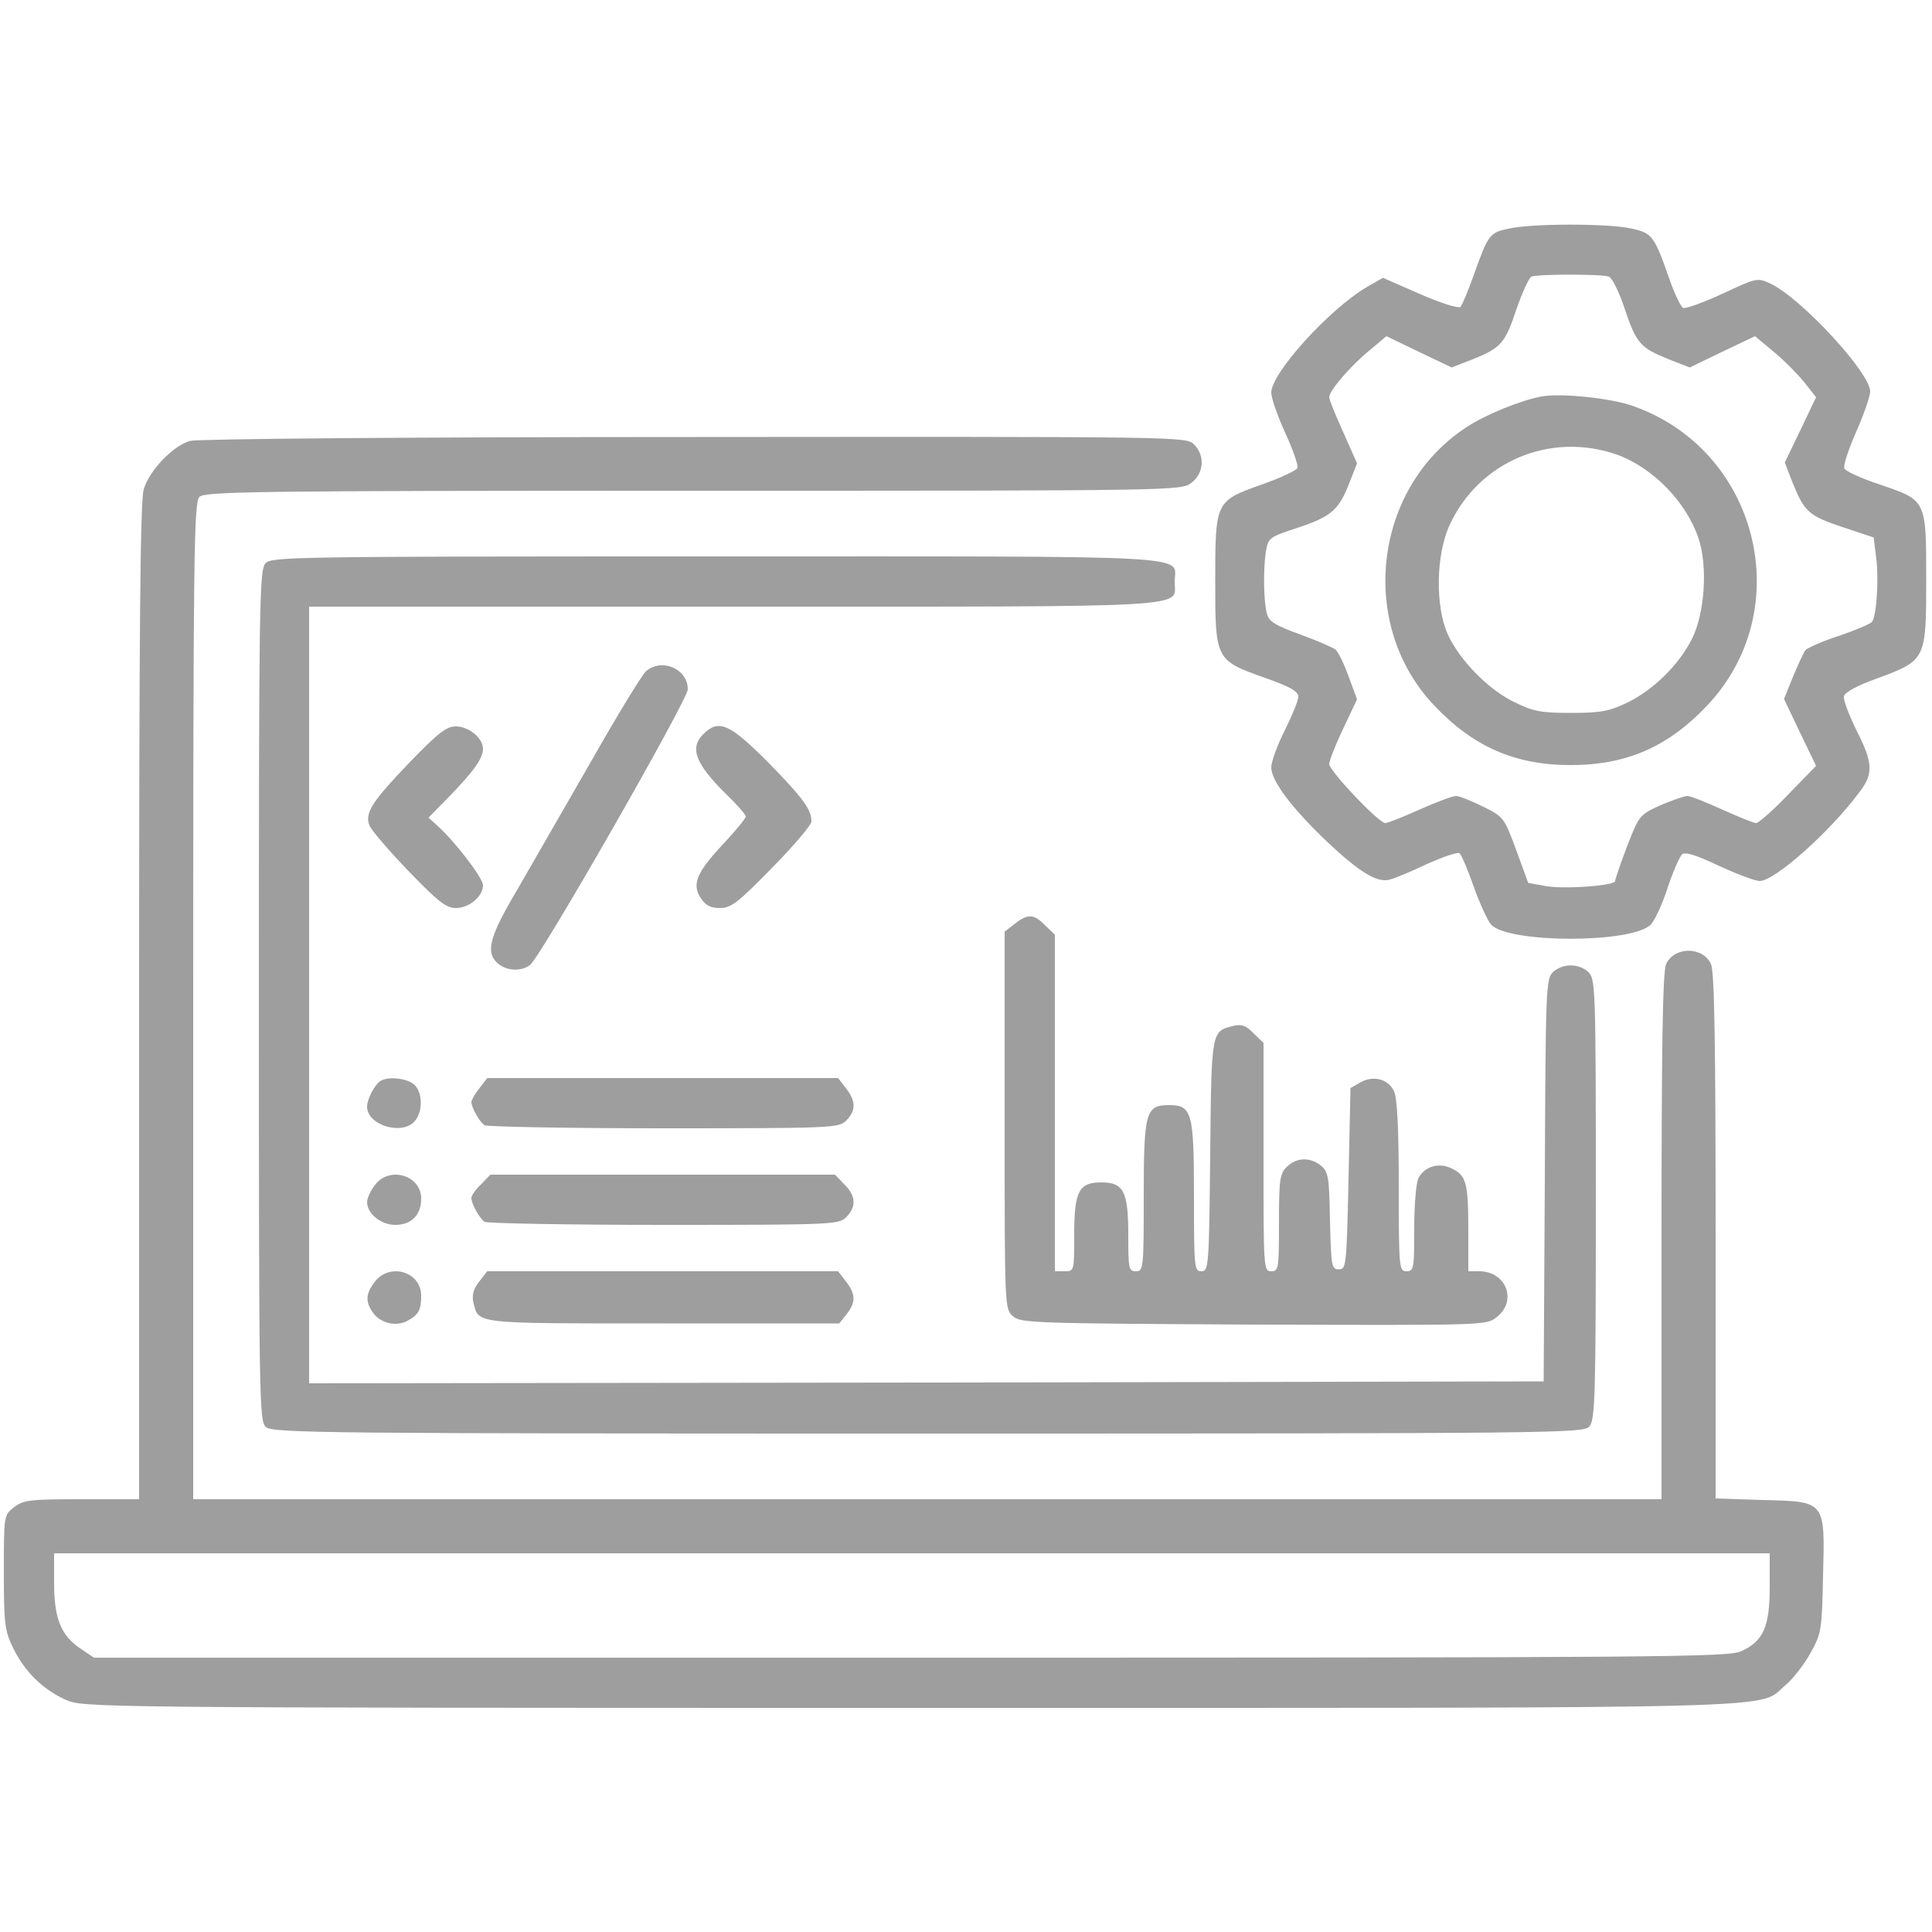 <?xml version="1.0" standalone="no"?>
<!DOCTYPE svg PUBLIC "-//W3C//DTD SVG 20010904//EN"
 "http://www.w3.org/TR/2001/REC-SVG-20010904/DTD/svg10.dtd">
<svg version="1.0" xmlns="http://www.w3.org/2000/svg"
 width="500pt" height="500pt" viewBox="0 0 500 500"
 preserveAspectRatio="xMidYMid meet">

<g transform="translate(0,500) scale(0.1,-0.1)"
fill="#9E9E9E" stroke="none">
<path d="M3903 4408 c-48 -10 -52 -16 -89 -120 -14 -40 -30 -77 -34 -82 -5 -5
-50 9 -105 33 l-96 42 -42 -24 c-99 -59 -247 -223 -247 -273 0 -14 16 -60 36
-104 20 -43 34 -84 32 -91 -2 -6 -44 -26 -93 -43 -120 -43 -120 -43 -120 -253
0 -200 1 -202 128 -247 65 -23 87 -35 87 -49 0 -10 -16 -49 -35 -87 -19 -38
-35 -81 -35 -96 0 -35 53 -105 144 -192 83 -78 128 -106 160 -99 11 2 55 20
97 40 42 19 80 32 86 29 5 -4 22 -43 37 -87 16 -44 36 -88 45 -98 45 -48 359
-49 412 -1 10 9 30 51 44 94 14 43 32 83 38 89 9 7 37 -2 96 -30 46 -21 93
-39 105 -39 39 0 182 127 259 231 36 47 34 76 -9 160 -19 39 -34 78 -32 87 2
10 34 28 88 47 124 46 125 48 125 254 0 208 1 206 -120 247 -48 16 -90 35 -92
42 -3 7 11 50 31 95 20 45 36 92 36 104 0 48 -178 241 -258 279 -34 16 -36 15
-124 -26 -49 -23 -95 -39 -102 -37 -6 3 -22 36 -35 73 -40 115 -45 121 -101
133 -61 13 -258 13 -317 -1z m261 -124 c8 -3 27 -41 41 -84 30 -89 40 -100
114 -130 l54 -21 85 41 84 40 49 -41 c27 -22 62 -58 79 -79 l30 -38 -40 -84
-41 -85 21 -54 c30 -74 41 -84 131 -114 l78 -26 7 -56 c6 -53 1 -144 -11 -162
-3 -5 -41 -21 -84 -36 -44 -14 -84 -32 -89 -38 -5 -7 -19 -38 -32 -69 l-23
-57 41 -86 42 -87 -72 -74 c-39 -41 -77 -74 -83 -74 -7 0 -46 16 -88 35 -42
19 -82 35 -90 35 -8 0 -39 -11 -70 -24 -54 -25 -55 -26 -86 -106 -17 -45 -31
-85 -31 -90 0 -12 -130 -22 -180 -13 l-45 8 -31 85 c-31 83 -32 86 -85 112
-30 15 -62 28 -71 28 -9 0 -51 -16 -94 -35 -42 -19 -82 -35 -89 -35 -17 0
-145 135 -145 153 0 8 16 49 36 91 l36 76 -22 60 c-12 33 -27 64 -34 69 -6 5
-47 23 -91 39 -63 23 -81 33 -86 53 -9 32 -10 114 -3 161 6 36 8 38 85 63 86
29 105 46 133 120 l18 46 -36 81 c-20 44 -36 84 -36 90 0 17 56 82 104 121
l44 37 85 -41 84 -40 54 21 c74 30 84 41 114 131 15 43 32 80 38 83 17 7 183
7 201 0z"/>
<path d="M3990 3974 c-55 -10 -148 -48 -197 -81 -239 -158 -279 -510 -82 -718
102 -108 210 -155 354 -155 144 0 252 47 353 154 236 249 133 663 -194 776
-58 20 -184 33 -234 24z m193 -150 c93 -33 181 -122 213 -218 24 -72 16 -195
-18 -261 -35 -68 -101 -132 -168 -164 -46 -22 -69 -26 -145 -26 -78 0 -97 4
-146 28 -67 32 -142 109 -172 175 -33 73 -31 207 5 284 76 164 260 241 431
182z"/>
<path d="M492 3859 c-45 -13 -105 -76 -120 -125 -9 -32 -12 -341 -12 -1328 l0
-1286 -149 0 c-135 0 -151 -2 -175 -21 -26 -20 -26 -21 -26 -167 0 -134 2
-152 24 -197 29 -60 76 -107 136 -134 45 -20 55 -21 2186 -21 2351 0 2188 -4
2265 59 19 16 48 53 64 82 29 52 30 60 33 199 5 197 8 194 -157 198 l-121 4 0
678 c0 498 -3 686 -12 705 -21 46 -95 46 -116 0 -9 -19 -12 -207 -12 -705 l0
-680 -1900 0 -1900 0 0 1289 c0 1159 2 1291 16 1305 14 14 144 16 1278 16
1263 0 1263 0 1290 21 32 25 35 70 6 99 -20 20 -33 20 -1292 19 -770 0 -1286
-5 -1306 -10z m4088 -2966 c0 -102 -16 -140 -73 -166 -32 -16 -195 -17 -2150
-17 l-2114 0 -34 23 c-51 34 -69 78 -69 170 l0 77 2220 0 2220 0 0 -87z"/>
<path d="M687 3542 c-16 -17 -17 -109 -17 -1119 0 -1053 1 -1101 18 -1116 17
-16 150 -17 1714 -17 1629 0 1696 1 1711 18 15 17 17 72 17 589 0 554 -1 570
-20 588 -25 22 -65 22 -90 0 -19 -17 -20 -36 -22 -539 l-3 -521 -1597 -3
-1598 -2 0 1005 0 1005 1098 0 c1217 0 1142 -4 1142 64 0 71 92 66 -1187 66
-1101 0 -1151 -1 -1166 -18z"/>
<path d="M1672 3263 c-11 -10 -75 -115 -142 -233 -68 -118 -154 -268 -191
-332 -73 -123 -83 -162 -51 -191 22 -20 62 -22 84 -4 27 20 408 686 408 713 0
53 -67 82 -108 47z"/>
<path d="M1062 3029 c-101 -105 -118 -133 -106 -165 5 -13 51 -66 101 -118 77
-80 98 -96 123 -96 34 0 70 30 70 59 0 19 -74 115 -119 155 l-22 20 54 55 c64
66 87 99 87 123 0 28 -37 58 -70 58 -25 0 -45 -16 -118 -91z"/>
<path d="M1820 3100 c-36 -36 -20 -77 59 -155 28 -27 51 -53 51 -58 0 -5 -27
-38 -60 -73 -68 -73 -80 -103 -56 -139 12 -18 25 -25 49 -25 29 0 47 14 135
104 56 57 102 111 102 120 0 31 -21 60 -113 154 -99 99 -127 112 -167 72z"/>
<path d="M2626 2609 l-26 -20 0 -488 c0 -483 0 -488 21 -507 20 -18 47 -19
623 -22 599 -2 603 -2 629 19 55 42 25 119 -45 119 l-28 0 0 103 c0 125 -5
144 -41 162 -33 18 -72 7 -88 -24 -6 -11 -11 -69 -11 -130 0 -104 -1 -111 -20
-111 -19 0 -20 7 -20 220 0 146 -4 228 -12 245 -14 32 -53 43 -87 24 l-26 -15
-5 -234 c-5 -227 -6 -235 -25 -235 -19 0 -20 8 -23 125 -2 113 -4 127 -23 143
-28 23 -64 22 -89 -3 -18 -18 -20 -33 -20 -145 0 -118 -1 -125 -20 -125 -20 0
-20 7 -20 295 l0 296 -26 25 c-19 20 -31 24 -52 19 -57 -14 -57 -10 -60 -335
-3 -289 -4 -300 -23 -300 -18 0 -19 8 -19 193 0 219 -5 237 -65 237 -60 0 -65
-18 -65 -237 0 -186 -1 -193 -20 -193 -19 0 -20 7 -20 93 0 114 -12 137 -70
137 -58 0 -70 -23 -70 -137 0 -93 0 -93 -25 -93 l-25 0 0 435 0 436 -25 24
c-29 30 -45 31 -79 4z"/>
<path d="M984 2202 c-15 -10 -34 -47 -34 -66 0 -48 90 -75 123 -38 22 25 21
75 -1 95 -19 17 -68 22 -88 9z"/>
<path d="M1241 2184 c-12 -15 -21 -31 -21 -36 0 -14 21 -52 34 -60 6 -4 215
-8 464 -8 439 0 453 1 472 20 26 26 25 51 -1 84 l-20 26 -454 0 -454 0 -20
-26z"/>
<path d="M971 1934 c-12 -15 -21 -35 -21 -45 0 -30 36 -59 73 -59 42 0 67 26
67 68 0 60 -81 85 -119 36z"/>
<path d="M1245 1935 c-14 -13 -25 -29 -25 -35 0 -16 21 -53 34 -62 6 -4 215
-8 464 -8 439 0 453 1 472 20 27 27 25 56 -5 85 l-24 25 -446 0 -446 0 -24
-25z"/>
<path d="M971 1684 c-25 -32 -26 -52 -6 -81 19 -27 59 -37 88 -22 30 16 37 28
37 66 0 61 -80 86 -119 37z"/>
<path d="M1240 1683 c-15 -19 -19 -35 -15 -53 14 -57 -4 -55 491 -55 l456 0
19 24 c24 30 24 52 -2 85 l-20 26 -454 0 -454 0 -21 -27z"/>
</g>
</svg>
